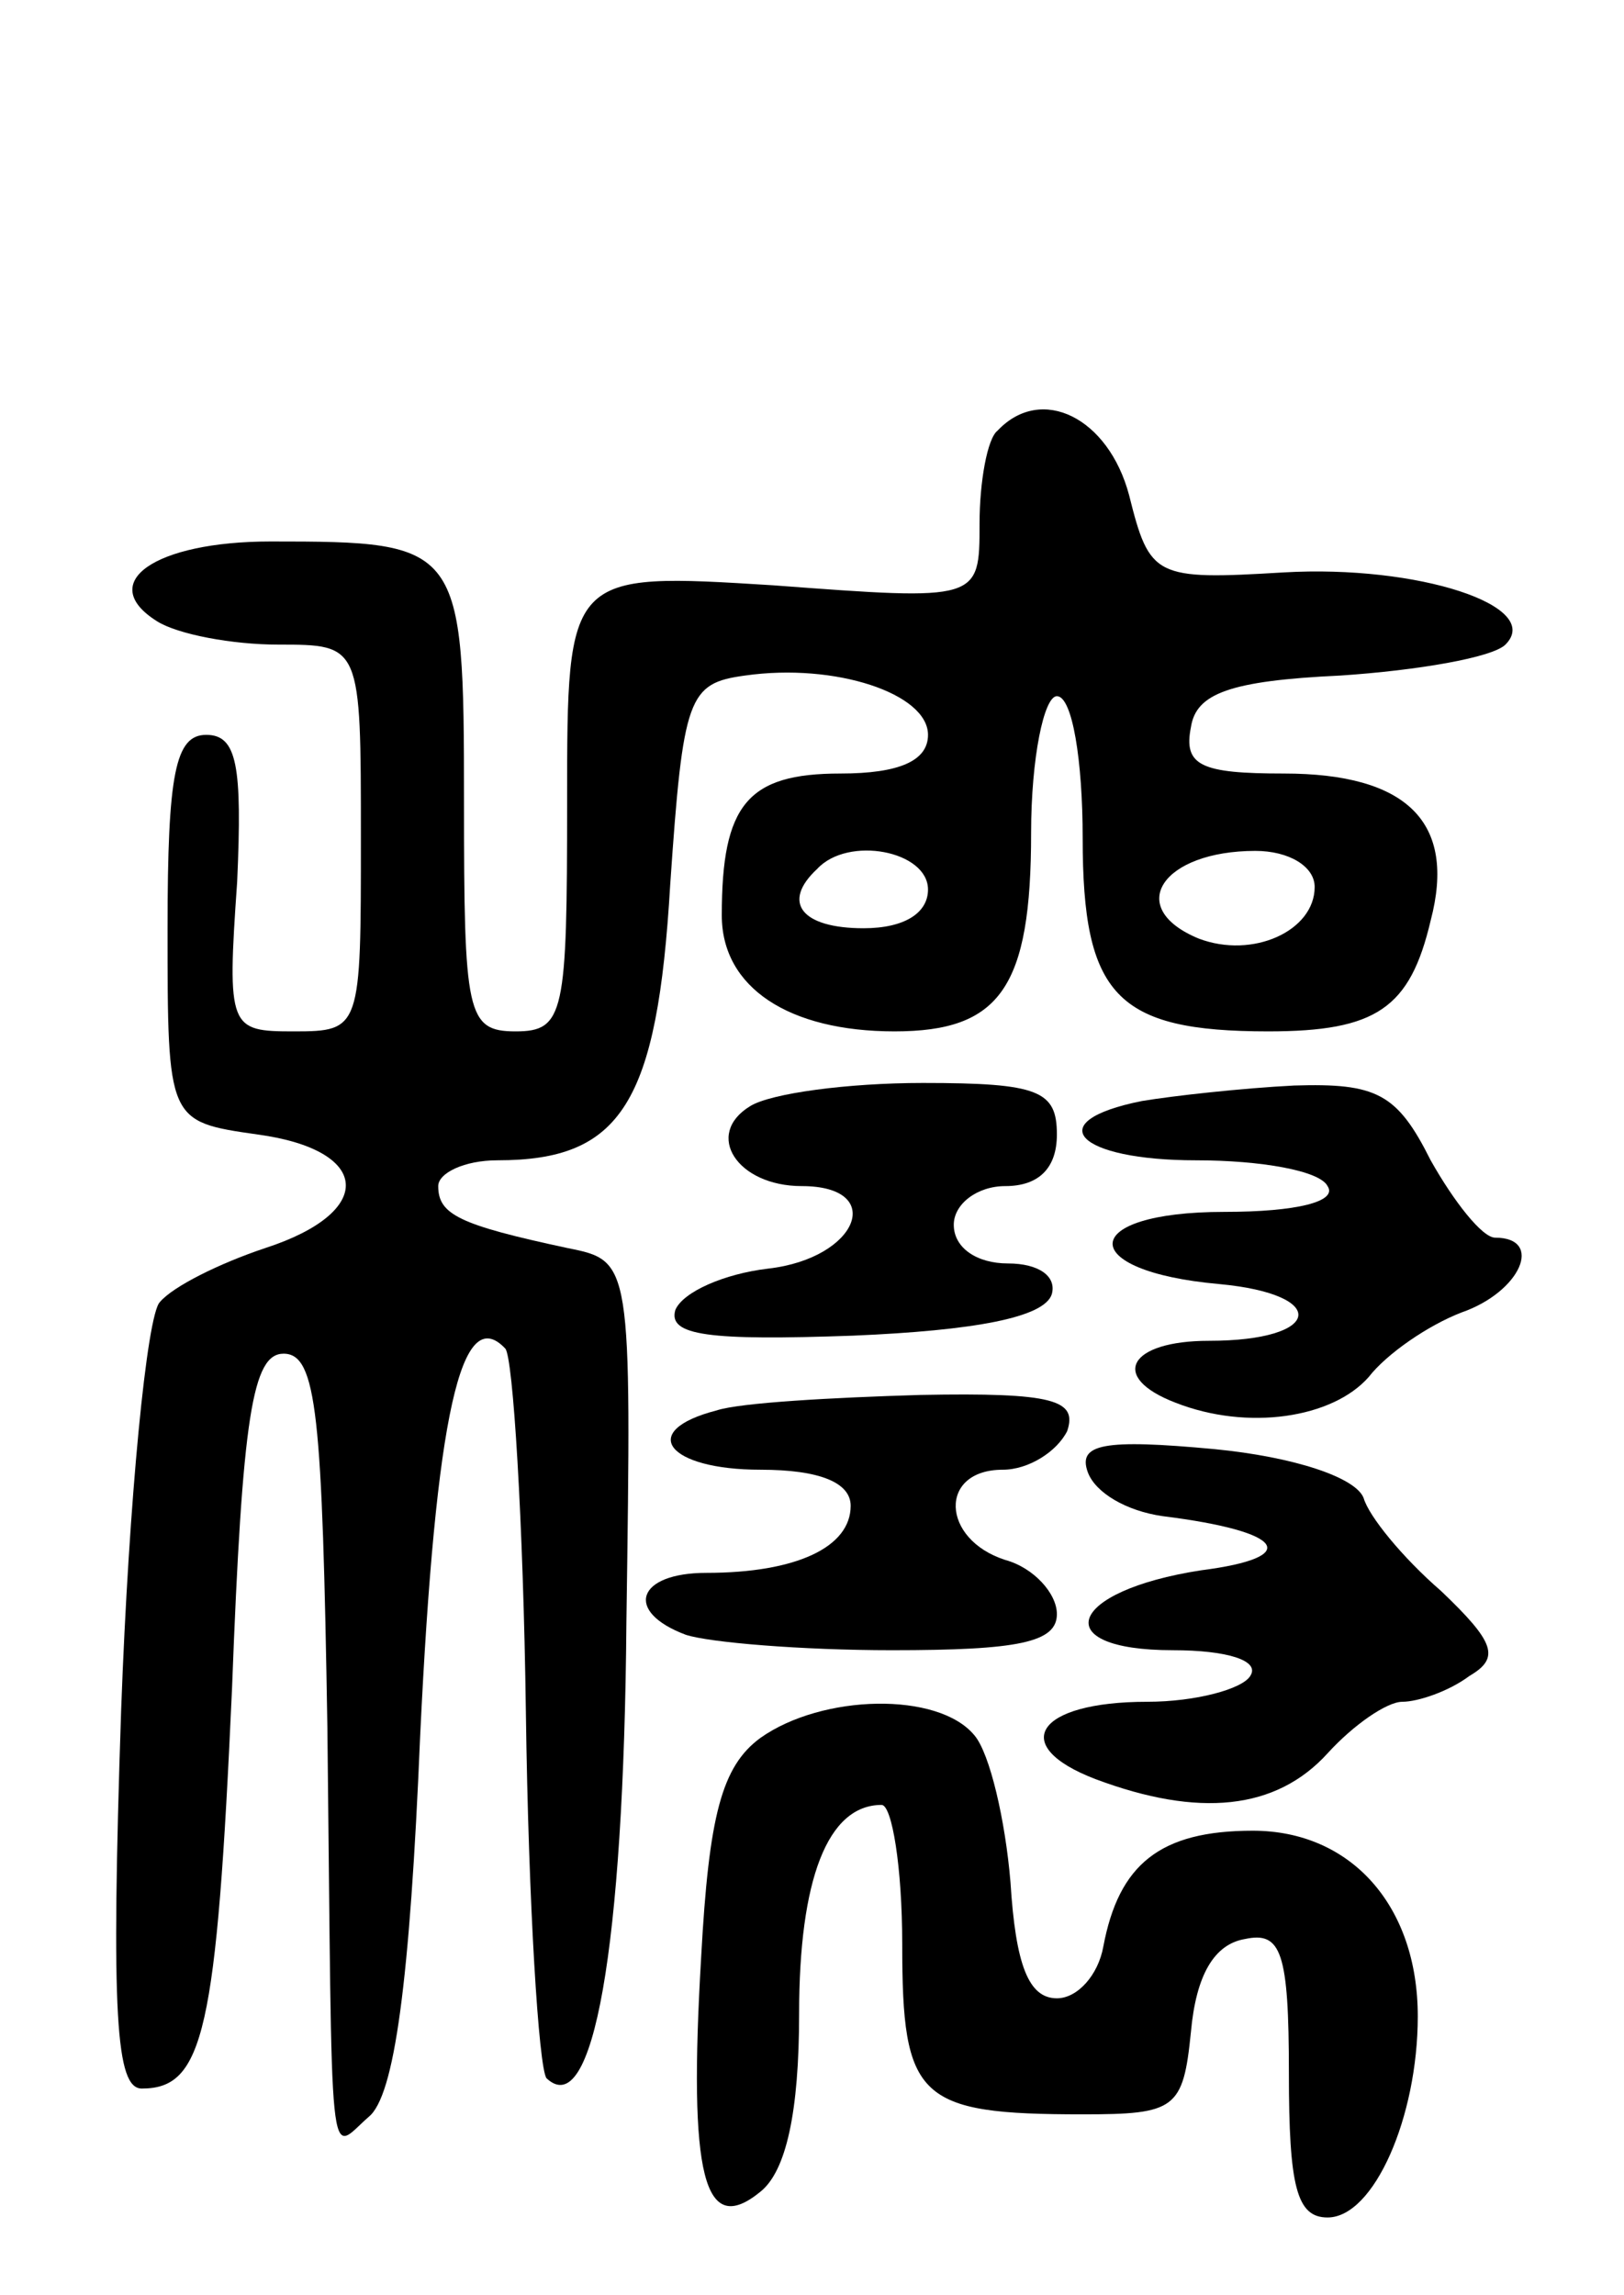 <svg version="1.0" xmlns="http://www.w3.org/2000/svg"
 width="63pt" height="89pt" viewBox="0 0 63 89"
 preserveAspectRatio="xMidYMid meet">
<g transform="translate(0,89) scale(0.1,-0.1)"
fill="#000000" stroke="none">
<path d="M387 723 c-4 -3 -7 -20 -7 -36 0 -30 0 -30 -80 -24 -80 5 -80 5 -80
-84 0 -82 -1 -89 -20 -89 -19 0 -20 7 -20 89 0 100 -1 101 -75 101 -45 0 -68
-16 -44 -31 8 -5 29 -9 47 -9 32 0 32 0 32 -75 0 -74 0 -75 -26 -75 -25 0 -26
1 -22 58 2 45 0 57 -12 57 -12 0 -15 -15 -15 -75 0 -75 0 -75 35 -80 44 -6 46
-30 3 -44 -18 -6 -36 -15 -41 -21 -5 -5 -12 -76 -15 -158 -4 -119 -2 -147 8
-147 24 0 29 22 35 155 4 106 8 130 20 130 13 0 15 -24 17 -145 2 -178 0 -165
16 -151 10 8 16 52 20 148 6 125 16 168 33 150 3 -3 7 -67 8 -141 1 -75 5
-138 8 -142 18 -17 30 50 31 177 2 140 2 140 -23 145 -42 9 -50 13 -50 24 0 5
10 10 23 10 48 0 62 22 67 107 5 73 7 78 29 81 35 5 71 -7 71 -23 0 -10 -11
-15 -34 -15 -36 0 -46 -12 -46 -55 0 -28 26 -45 67 -45 41 0 53 17 53 77 0 29
5 53 10 53 6 0 10 -25 10 -55 0 -61 13 -75 72 -75 42 0 55 9 63 43 10 38 -9
57 -57 57 -32 0 -39 3 -36 18 2 13 15 18 58 20 30 2 59 7 64 12 15 15 -34 31
-86 28 -50 -3 -52 -2 -60 30 -8 30 -34 43 -51 25z m-27 -178 c0 -9 -9 -15 -25
-15 -24 0 -32 10 -18 23 12 13 43 7 43 -8z m150 1 c0 -17 -24 -28 -45 -20 -29
12 -14 34 22 34 13 0 23 -6 23 -14z"/>
<path d="M291 461 c-18 -11 -5 -31 20 -31 33 0 22 -28 -13 -32 -17 -2 -33 -9
-36 -16 -3 -10 13 -12 69 -10 47 2 74 7 77 16 2 7 -5 12 -17 12 -12 0 -21 6
-21 15 0 8 9 15 20 15 13 0 20 7 20 20 0 17 -7 20 -52 20 -29 0 -59 -4 -67 -9z"/>
<path d="M443 463 c-40 -8 -25 -23 21 -23 25 0 48 -4 51 -10 4 -6 -12 -10 -40
-10 -57 0 -58 -23 -2 -28 43 -4 40 -22 -4 -22 -31 0 -39 -14 -13 -24 28 -11
61 -6 75 10 7 9 23 20 36 25 23 8 32 29 13 29 -5 0 -16 14 -25 30 -13 26 -21
30 -53 29 -20 -1 -47 -4 -59 -6z"/>
<path d="M278 343 c-31 -8 -19 -23 17 -23 23 0 35 -5 35 -14 0 -16 -21 -26
-56 -26 -27 0 -32 -15 -8 -24 9 -3 45 -6 80 -6 49 0 64 3 64 14 0 8 -9 18 -20
21 -25 8 -26 35 -1 35 10 0 21 7 25 15 4 12 -5 15 -57 14 -34 -1 -70 -3 -79
-6z"/>
<path d="M422 319 c3 -8 15 -15 29 -17 48 -6 54 -16 15 -21 -52 -8 -60 -31
-11 -31 21 0 34 -4 30 -10 -3 -5 -21 -10 -40 -10 -43 0 -54 -17 -20 -30 40
-15 70 -12 90 10 10 11 23 20 29 20 6 0 18 4 26 10 12 7 10 13 -11 33 -15 13
-28 29 -30 36 -3 8 -27 16 -58 19 -43 4 -53 2 -49 -9z"/>
<path d="M295 216 c-15 -11 -20 -30 -23 -85 -5 -85 1 -109 23 -91 10 8 15 31
15 69 0 52 11 81 32 81 4 0 8 -24 8 -54 0 -60 6 -66 70 -66 36 0 39 2 42 32 2
22 9 34 21 36 14 3 17 -5 17 -52 0 -44 3 -56 15 -56 18 0 35 39 35 78 0 43
-26 72 -64 72 -36 0 -52 -13 -58 -45 -2 -11 -10 -20 -18 -20 -11 0 -16 13 -18
45 -2 24 -8 50 -14 57 -14 17 -59 16 -83 -1z"/>
</g>
</svg>
